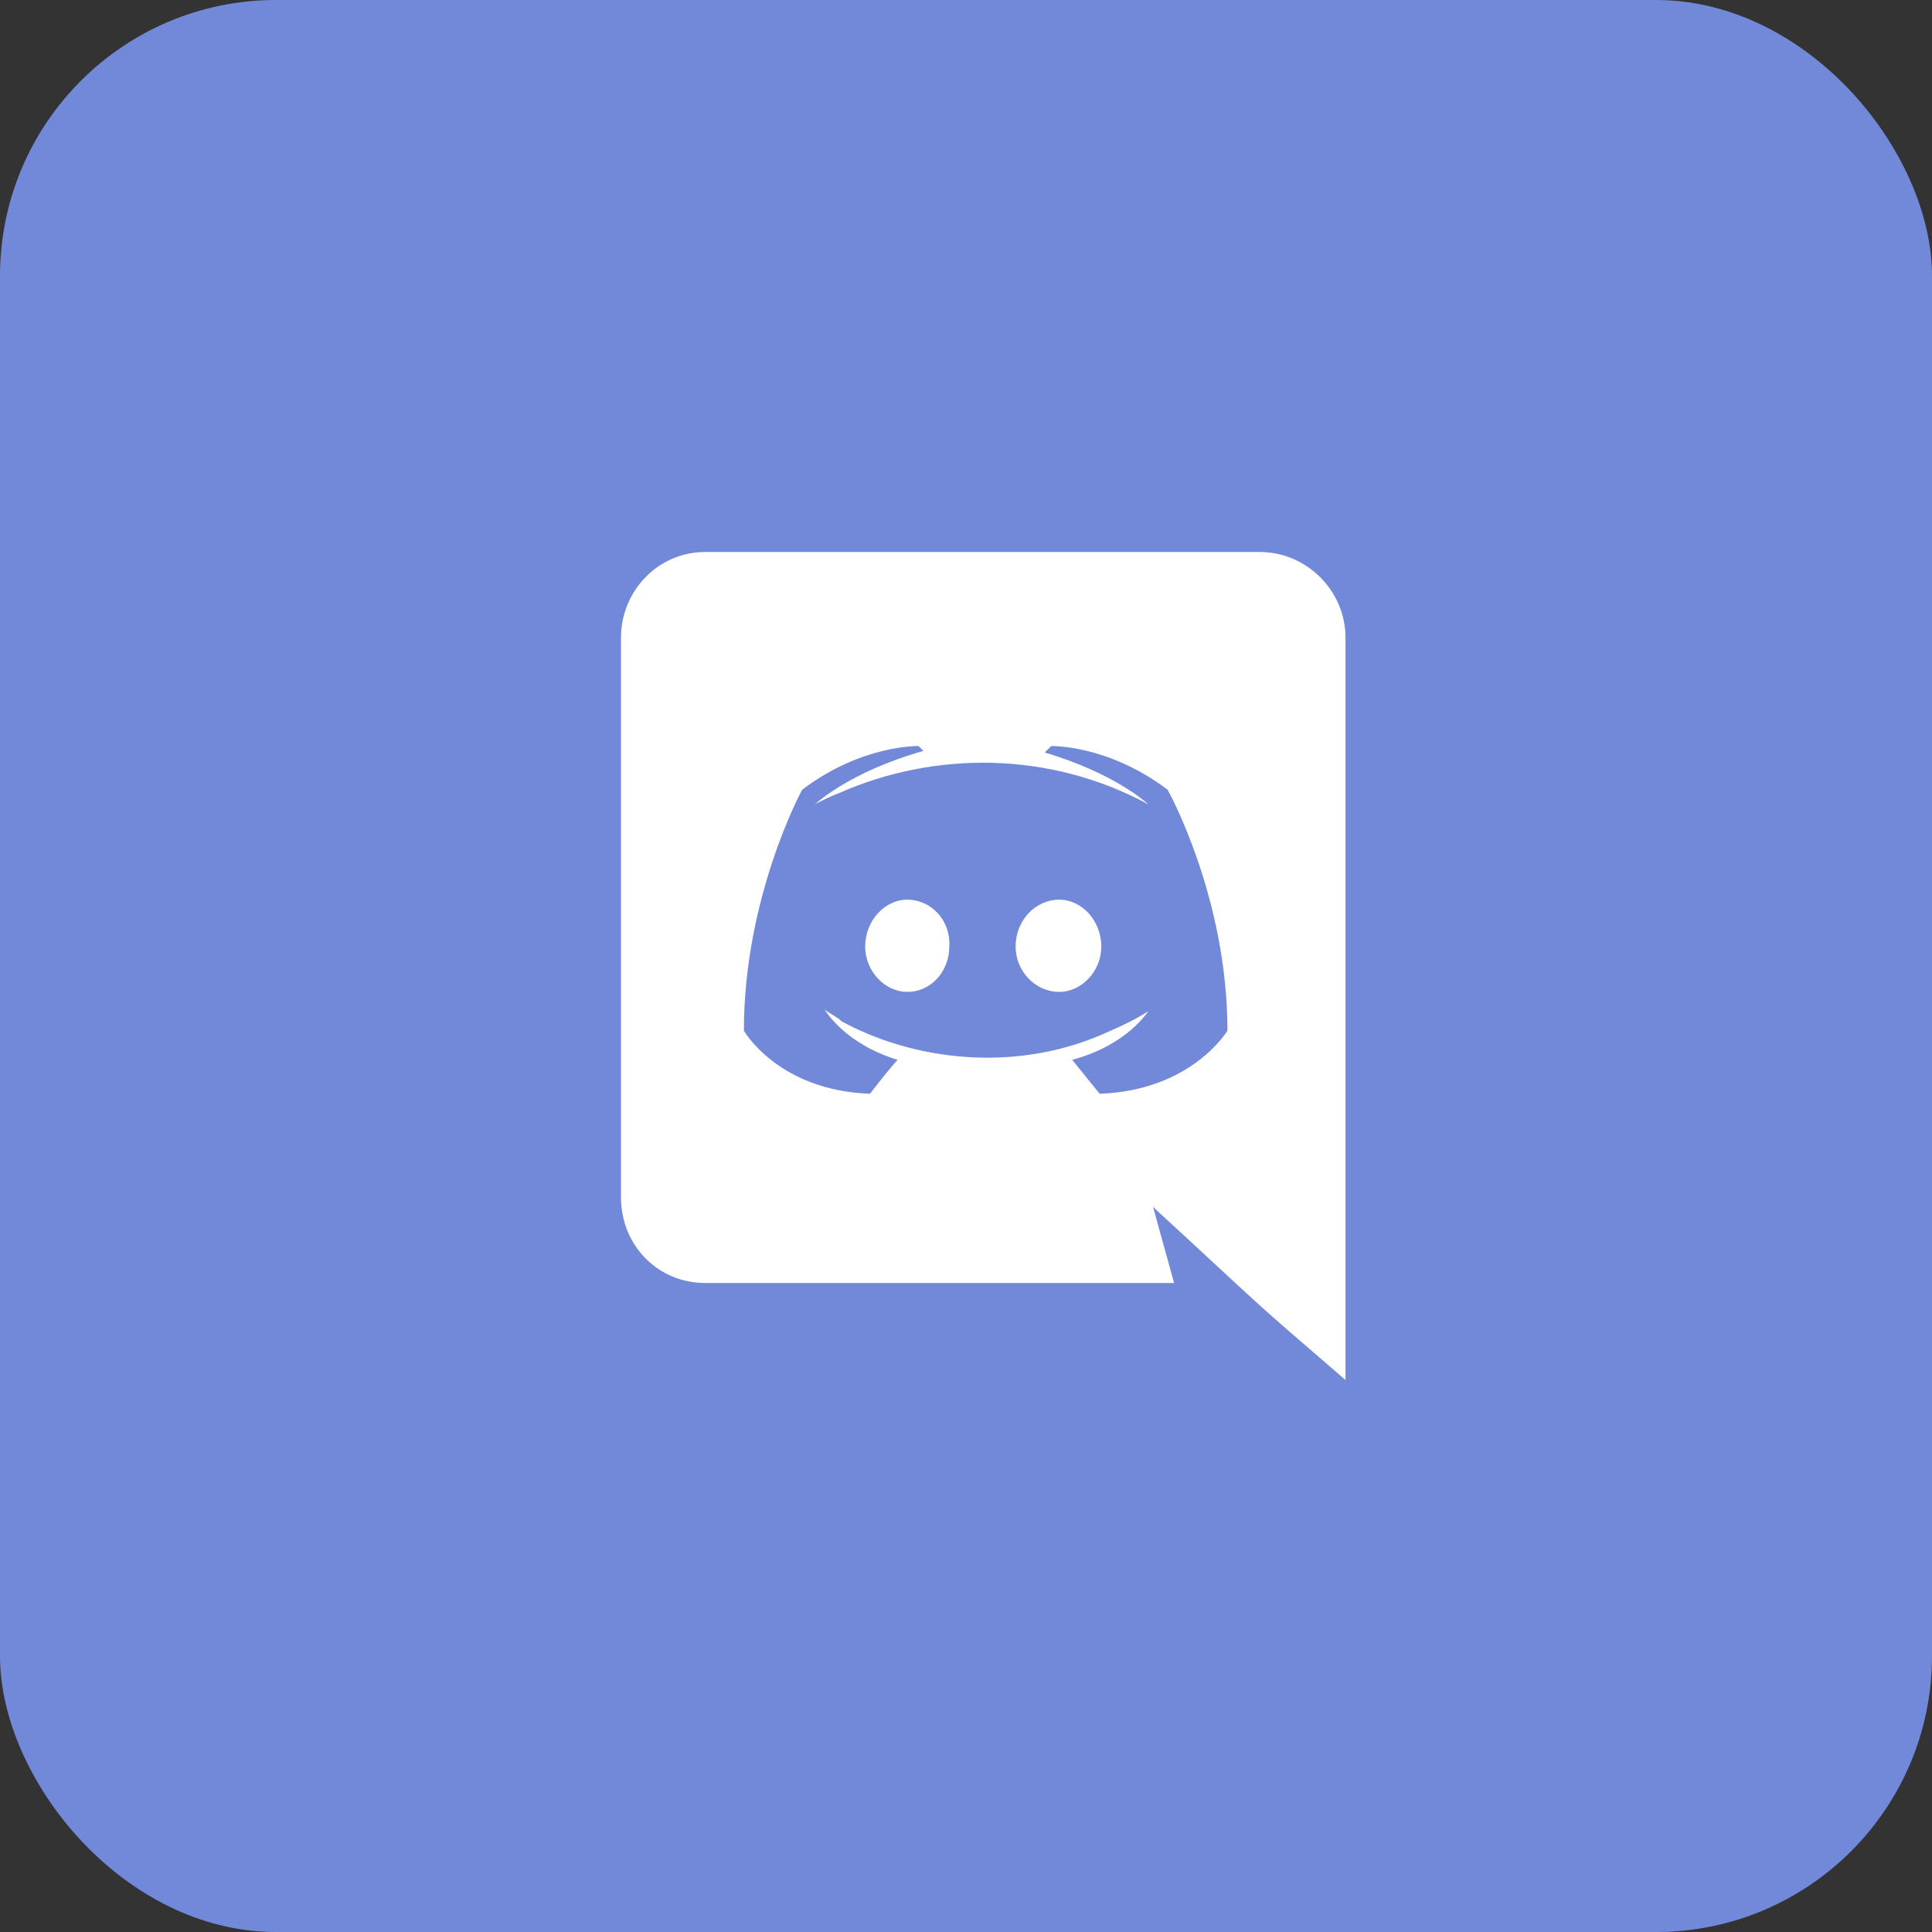 <svg width="56" height="56" viewBox="0 0 56 56" fill="none" xmlns="http://www.w3.org/2000/svg">
<rect x="0" y="0" width="56" height="56" fill="#333333" stroke="none"/>
<rect width="56" height="56" rx="8" fill="#7289DA"/>
<path d="M31.922 27.438C31.922 26.688 31.359 26.078 30.703 26.078C30 26.078 29.438 26.688 29.438 27.438C29.438 28.141 30 28.75 30.703 28.75C31.359 28.75 31.922 28.141 31.922 27.438ZM26.297 26.078C25.641 26.078 25.078 26.688 25.078 27.438C25.078 28.141 25.641 28.75 26.297 28.75C27 28.75 27.516 28.141 27.516 27.438C27.562 26.688 27 26.078 26.297 26.078ZM39 18.484C39 17.125 37.875 16 36.516 16H20.438C19.078 16 18 17.125 18 18.484V34.703C18 36.109 19.078 37.188 20.438 37.188H34.031L33.422 34.984C36.938 38.219 35.953 37.375 39 40V18.484ZM35.578 29.875C35.578 29.875 34.547 31.609 31.875 31.703C31.875 31.703 31.453 31.188 31.078 30.719C32.672 30.297 33.281 29.312 33.281 29.312C32.766 29.641 32.297 29.828 31.875 30.016C29.297 31.094 26.438 30.719 24.375 29.594C24.375 29.547 24.094 29.406 23.906 29.266C23.906 29.266 24.469 30.25 26.016 30.719C25.641 31.141 25.219 31.703 25.219 31.703C22.547 31.609 21.562 29.875 21.562 29.875C21.562 25.984 23.25 22.891 23.25 22.891C24.984 21.578 26.625 21.625 26.625 21.625L26.766 21.766C24.609 22.375 23.625 23.312 23.625 23.312C23.625 23.312 23.859 23.172 24.328 22.984C27.094 21.766 30.422 21.766 33.281 23.312C33.281 23.312 32.344 22.422 30.281 21.812L30.469 21.625C30.469 21.625 32.109 21.578 33.844 22.891C33.844 22.891 35.578 25.984 35.578 29.875Z" fill="white"/>
</svg>

